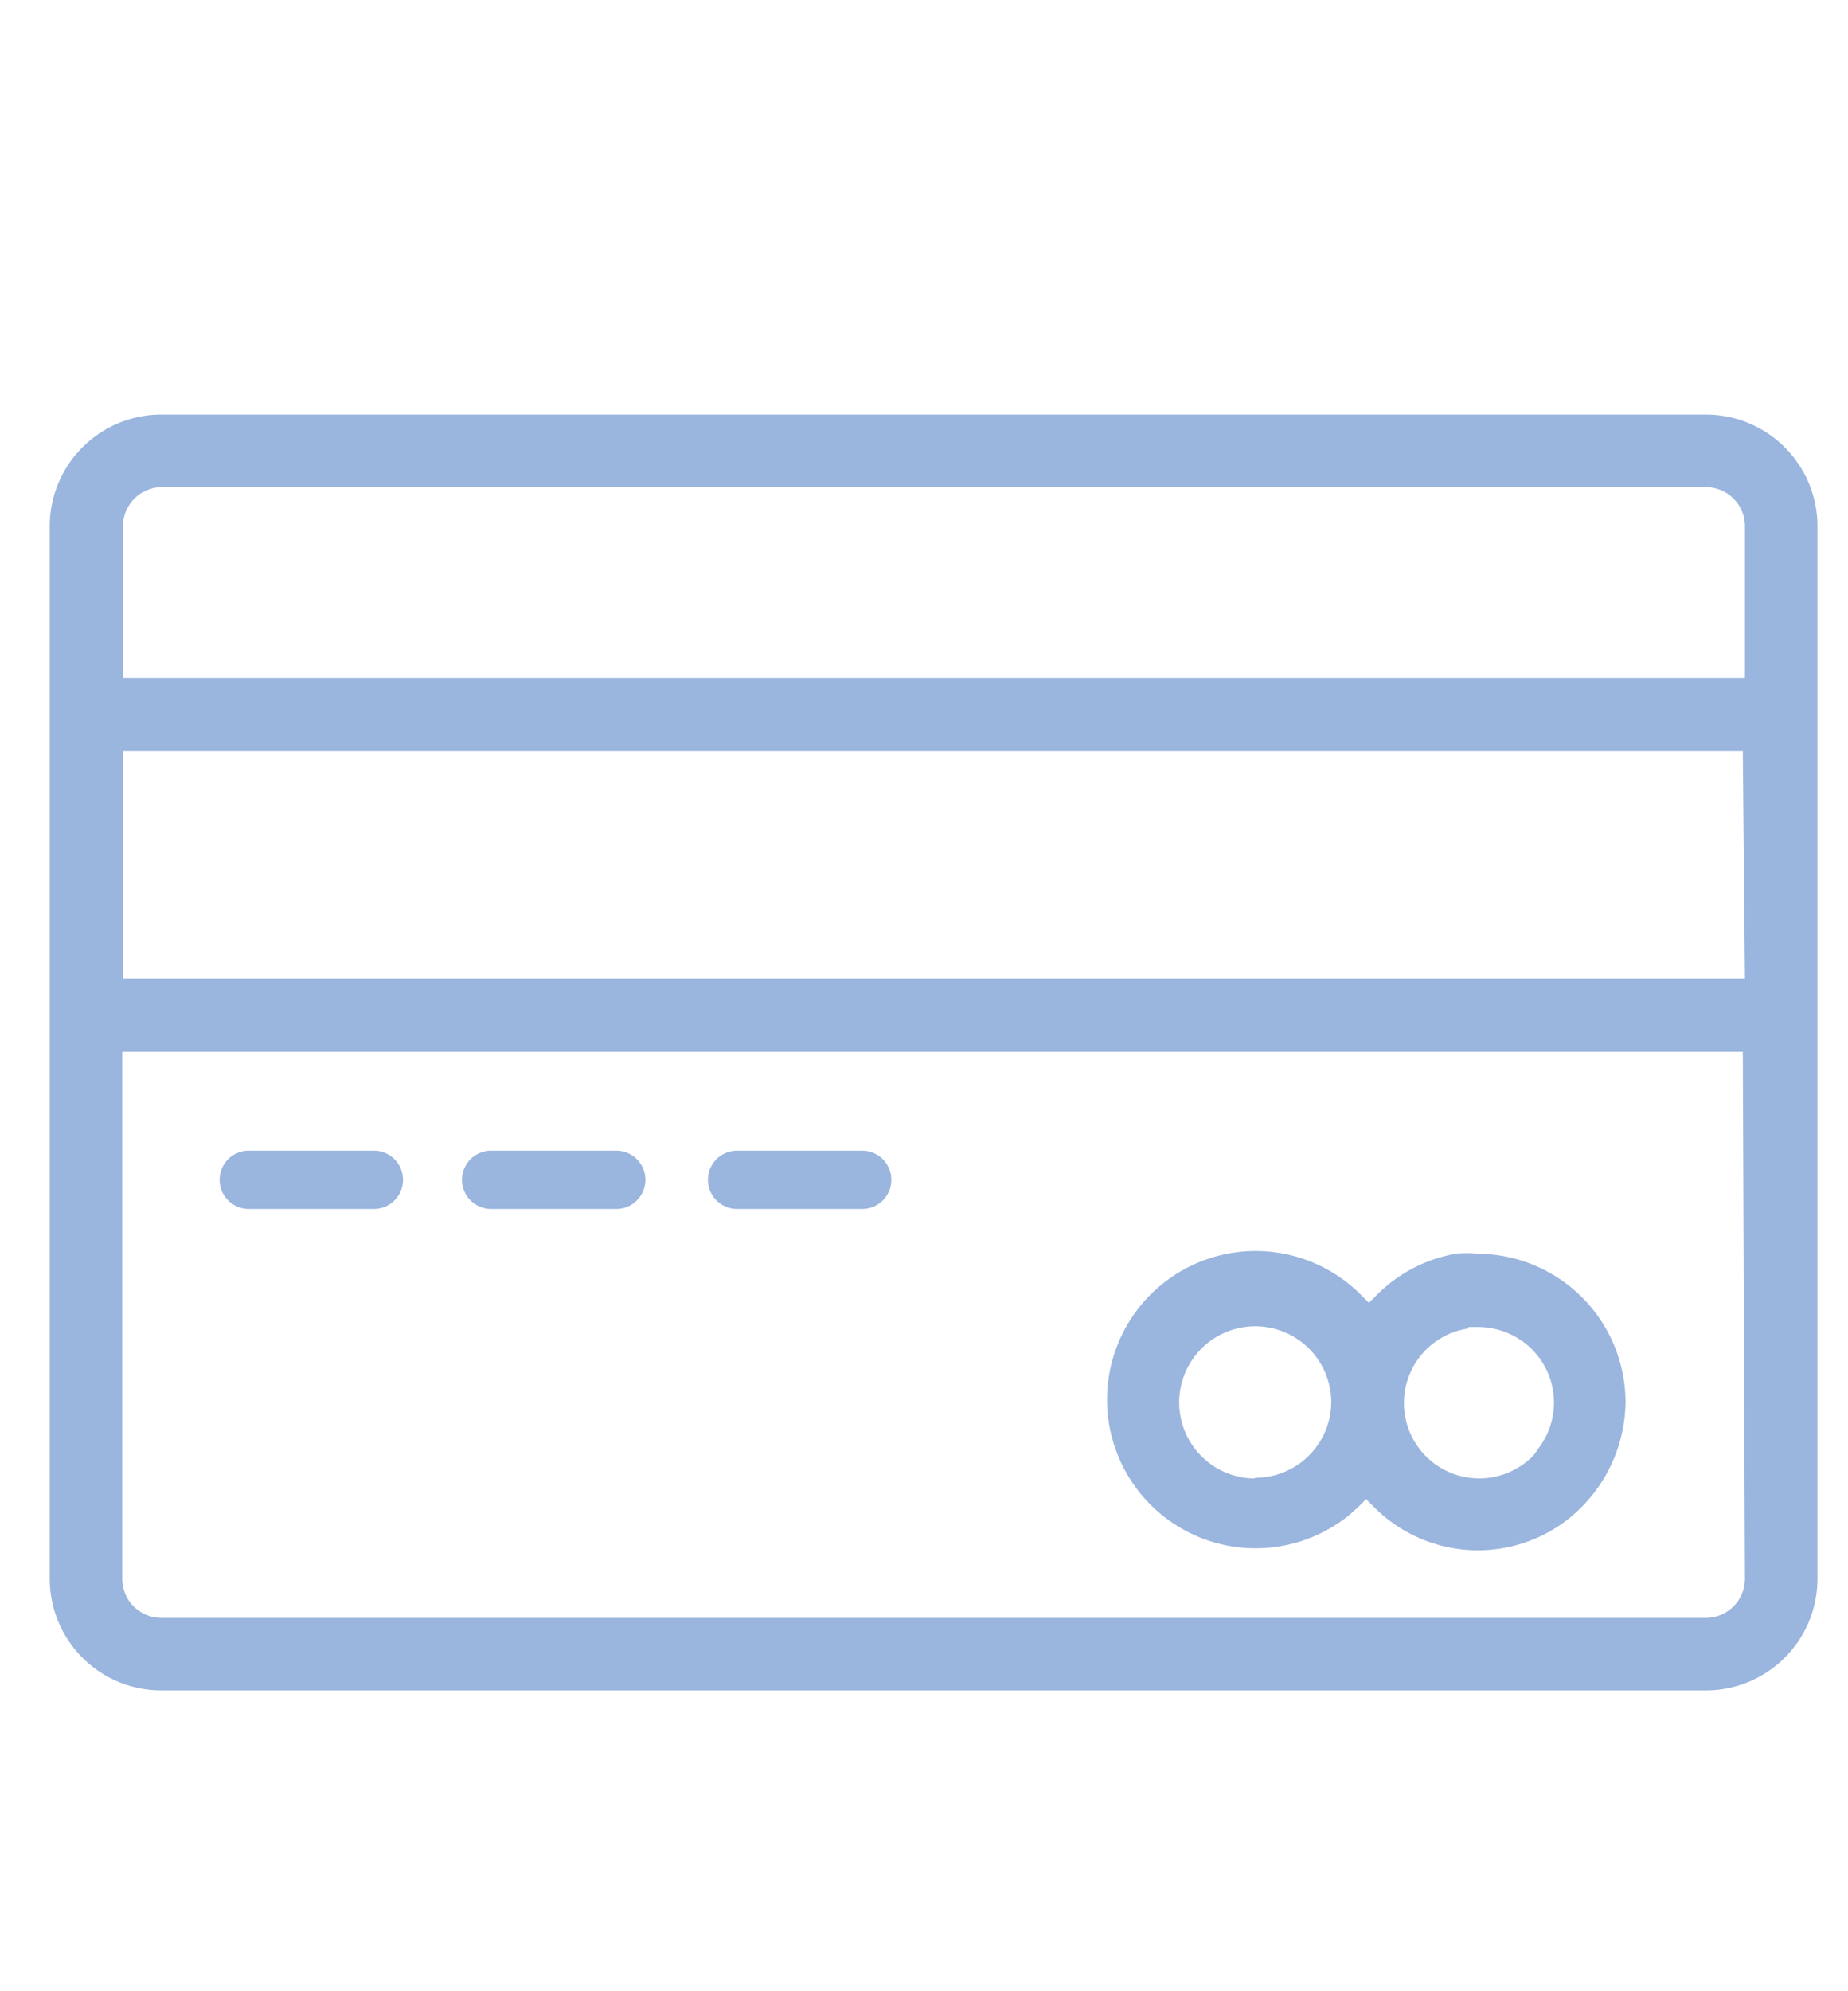 <svg id="Layer_1" data-name="Layer 1" xmlns="http://www.w3.org/2000/svg" viewBox="0 0 26 28"><defs><style>.cls-1{fill:#9ab5de;}</style></defs><title>MB</title><path class="cls-1" d="M24,5.83H2.27A1.57,1.57,0,0,0,.7,7.4V22.2a1.57,1.57,0,0,0,1.57,1.57H24a1.57,1.57,0,0,0,1.57-1.57V7.4A1.57,1.57,0,0,0,24,5.83Zm.55,16.37a.55.55,0,0,1-.55.55H2.27a.55.55,0,0,1-.55-.55V14.79H24.52Zm0-8.44H1.73V10.56H24.52Zm0-4.23H1.73V7.4a.55.55,0,0,1,.55-.55H24a.55.55,0,0,1,.55.55Z"/><path class="cls-1" d="M19.11,21.19l.11-.11.11.11a2.06,2.06,0,0,0,2.64.24,2.13,2.13,0,0,0,.9-1.72,2.09,2.09,0,0,0-2.08-2.08,1.44,1.44,0,0,0-.31,0h0a2.07,2.07,0,0,0-1.11.58l-.11.11-.11-.11A2.09,2.09,0,1,0,19,21.29Zm1.55-2.53h.12a1.08,1.08,0,0,1,.77.31,1.06,1.06,0,0,1,.1,1.39l-.07.1a1.06,1.06,0,1,1-.92-1.78Zm-3,2.13a1.07,1.07,0,1,1,1.07-1.07A1.07,1.07,0,0,1,17.65,20.78Z"/><path class="cls-1" d="M12.13,16.18H10.37a.41.41,0,1,0,0,.82h1.76a.41.41,0,0,0,0-.82Z"/><path class="cls-1" d="M8.67,16.18H6.91a.41.41,0,0,0,0,.82H8.67a.41.41,0,1,0,0-.82Z"/><path class="cls-1" d="M5.26,16.18H3.5a.41.41,0,0,0,0,.82H5.26a.41.41,0,1,0,0-.82Z"/></svg>